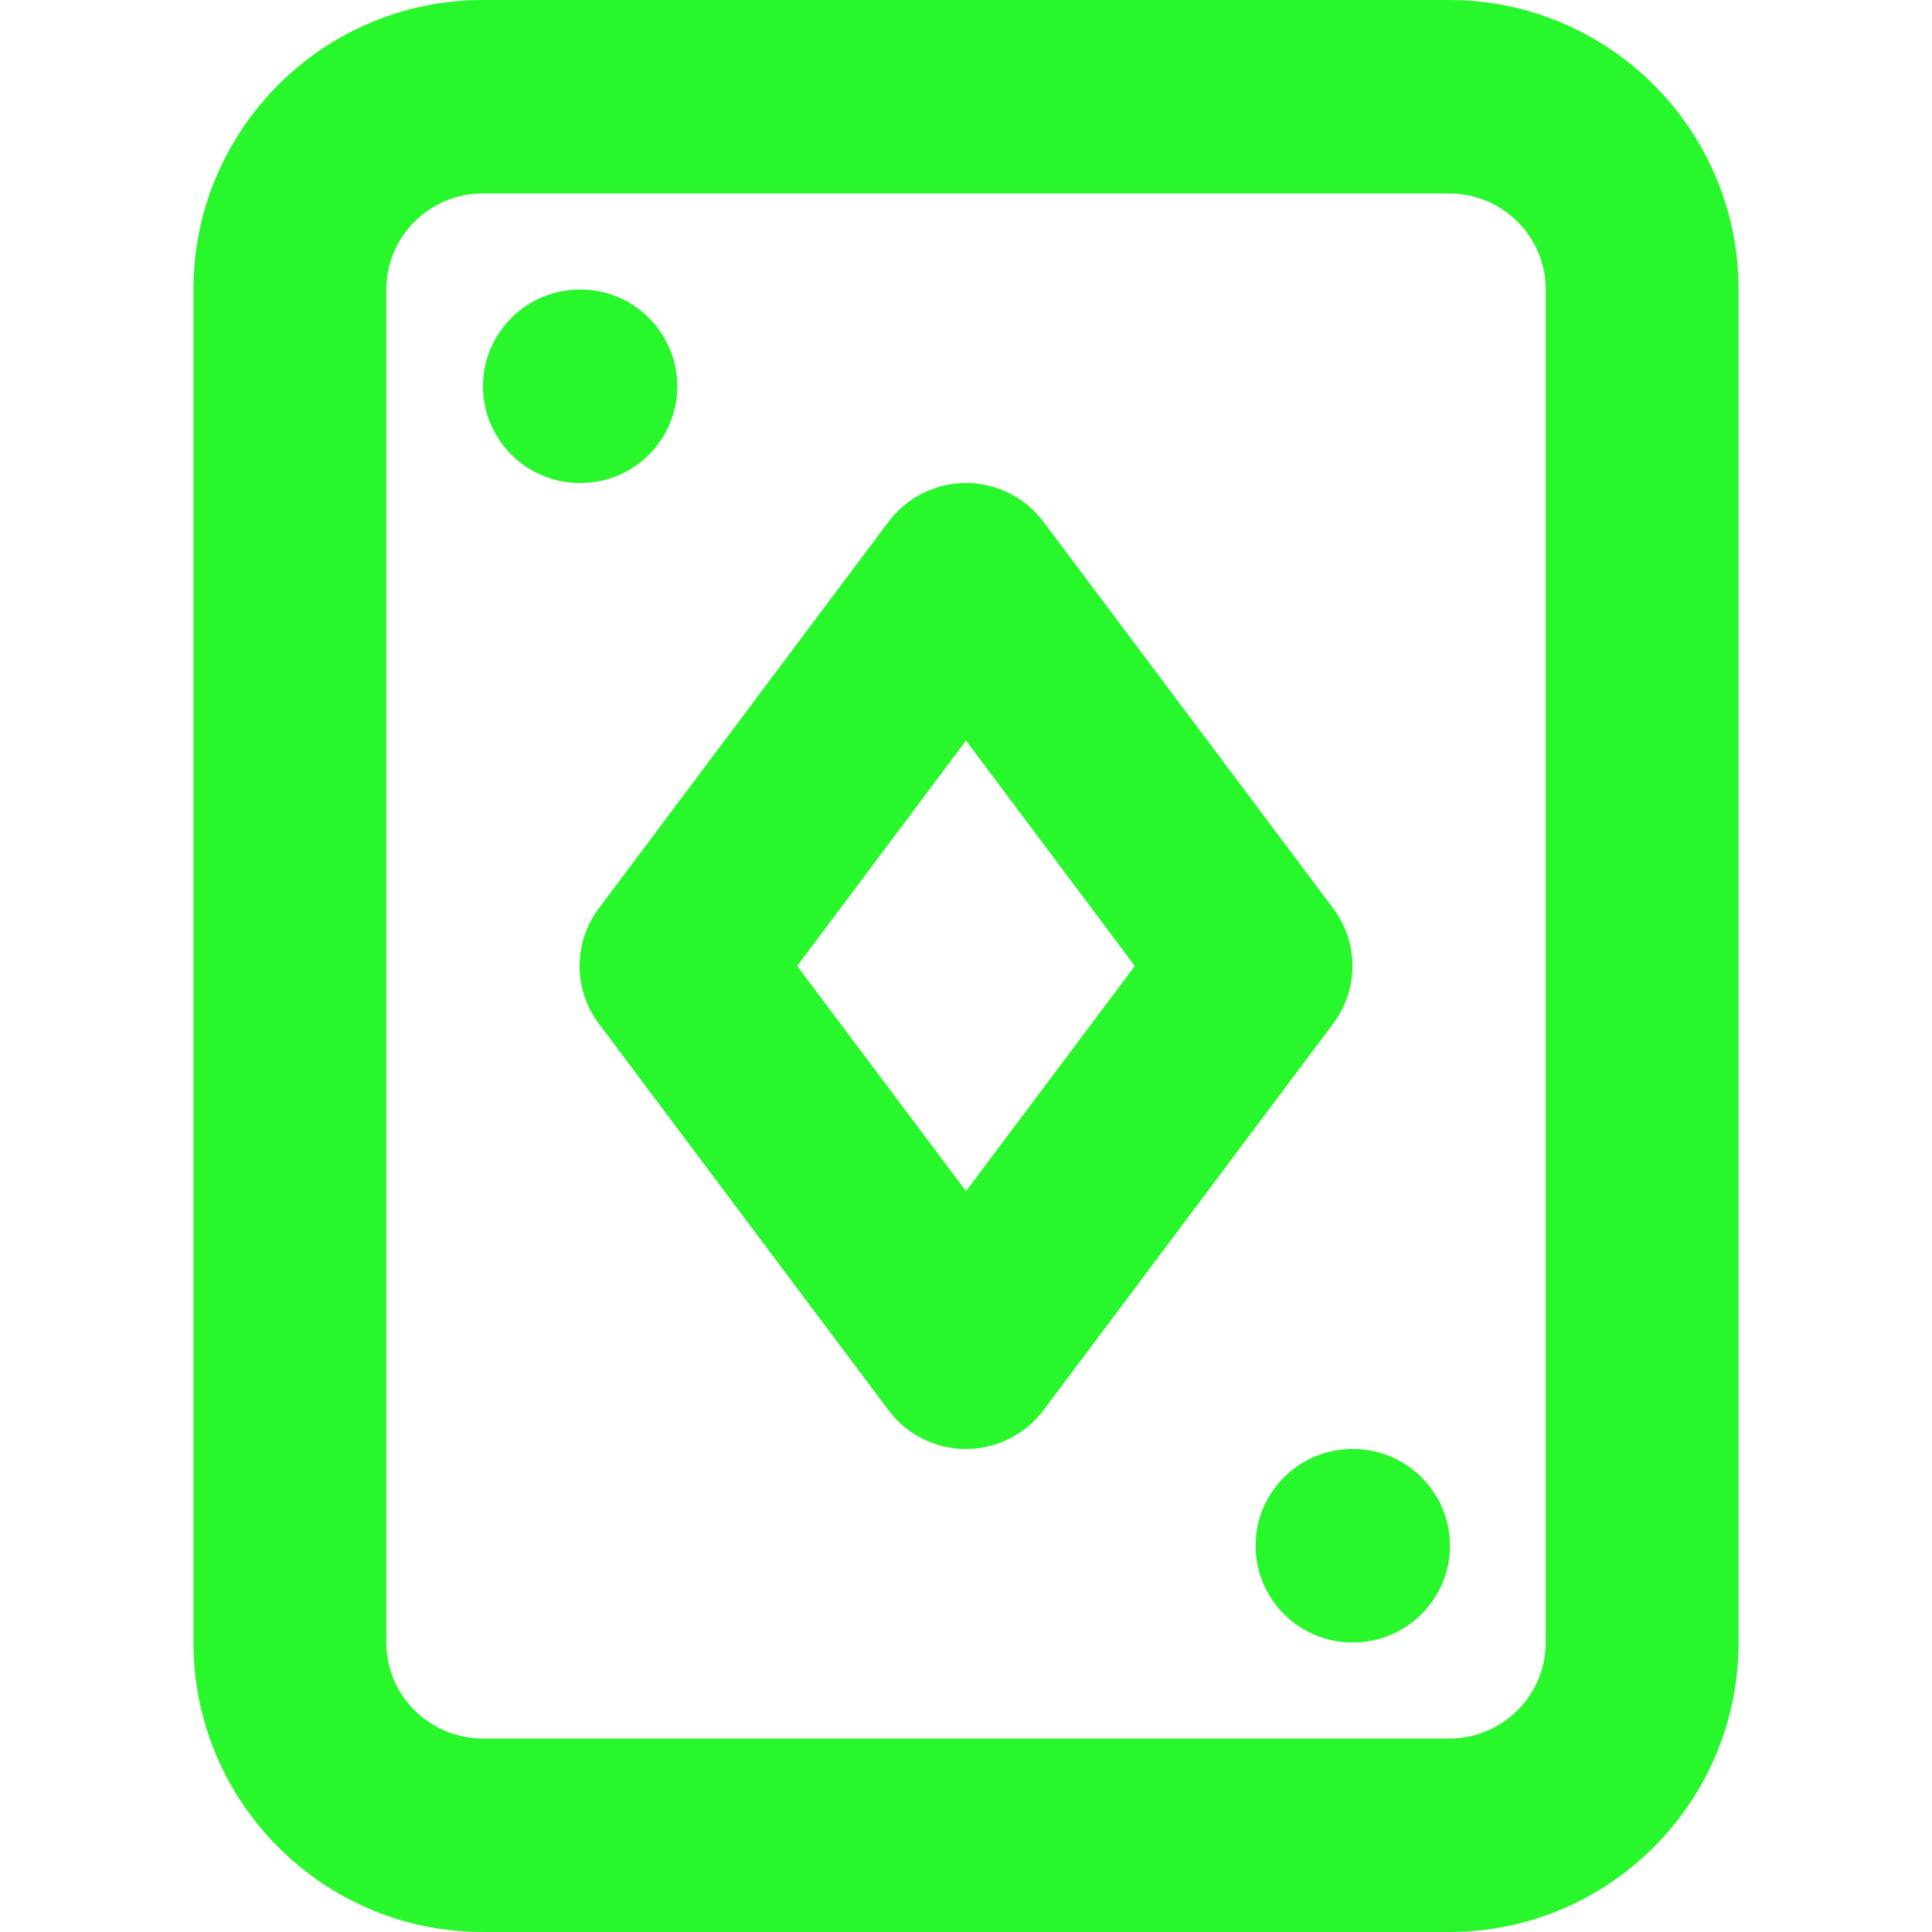 <?xml version="1.0" encoding="UTF-8"?>
<svg xmlns="http://www.w3.org/2000/svg" xmlns:xlink="http://www.w3.org/1999/xlink" width="16px" height="16px" viewBox="0 0 16 16" version="1.1">
<g id="surface1">
<path style=" stroke:none;fill-rule:nonzero;fill:rgb(15.686%,96.863%,16.863%);fill-opacity:1;" d="M 13.602 2.398 L 12.801 2.398 L 12.801 13.602 C 12.801 14.043 12.441 14.398 12 14.398 L 4 14.398 C 3.559 14.398 3.199 14.043 3.199 13.602 L 3.199 2.398 C 3.199 1.957 3.559 1.602 4 1.602 L 12 1.602 C 12.441 1.602 12.801 1.957 12.801 2.398 L 14.398 2.398 C 14.398 1.074 13.324 0 12 0 L 4 0 C 2.676 0 1.602 1.074 1.602 2.398 L 1.602 13.602 C 1.602 14.926 2.676 16 4 16 L 12 16 C 13.324 16 14.398 14.926 14.398 13.602 L 14.398 2.398 Z M 13.602 2.398 "/>
<path style=" stroke:none;fill-rule:nonzero;fill:rgb(15.686%,96.863%,16.863%);fill-opacity:1;" d="M 4.801 4 L 4.809 4 C 5.25 4 5.609 3.641 5.609 3.199 C 5.609 2.758 5.25 2.398 4.809 2.398 L 4.801 2.398 C 4.359 2.398 4 2.758 4 3.199 C 4 3.641 4.359 4 4.801 4 "/>
<path style=" stroke:none;fill-rule:nonzero;fill:rgb(15.686%,96.863%,16.863%);fill-opacity:1;" d="M 11.199 13.602 L 11.207 13.602 C 11.648 13.602 12.008 13.242 12.008 12.801 C 12.008 12.359 11.648 12 11.207 12 L 11.199 12 C 10.758 12 10.398 12.359 10.398 12.801 C 10.398 13.242 10.758 13.602 11.199 13.602 "/>
<path style=" stroke:none;fill-rule:nonzero;fill:rgb(15.686%,96.863%,16.863%);fill-opacity:1;" d="M 8 11.199 L 8.641 10.719 L 6.602 8 L 8 6.133 L 9.398 8 L 7.359 10.719 L 8 11.199 L 8.641 10.719 L 8 11.199 L 8.641 11.68 L 11.039 8.48 C 11.254 8.195 11.254 7.805 11.039 7.52 L 8.641 4.32 C 8.488 4.117 8.25 4 8 4 C 7.75 4 7.512 4.117 7.359 4.32 L 4.961 7.52 C 4.746 7.805 4.746 8.195 4.961 8.48 L 7.359 11.68 C 7.512 11.883 7.75 12 8 12 C 8.25 12 8.488 11.883 8.641 11.68 Z M 8 11.199 "/>
</g>
</svg>
